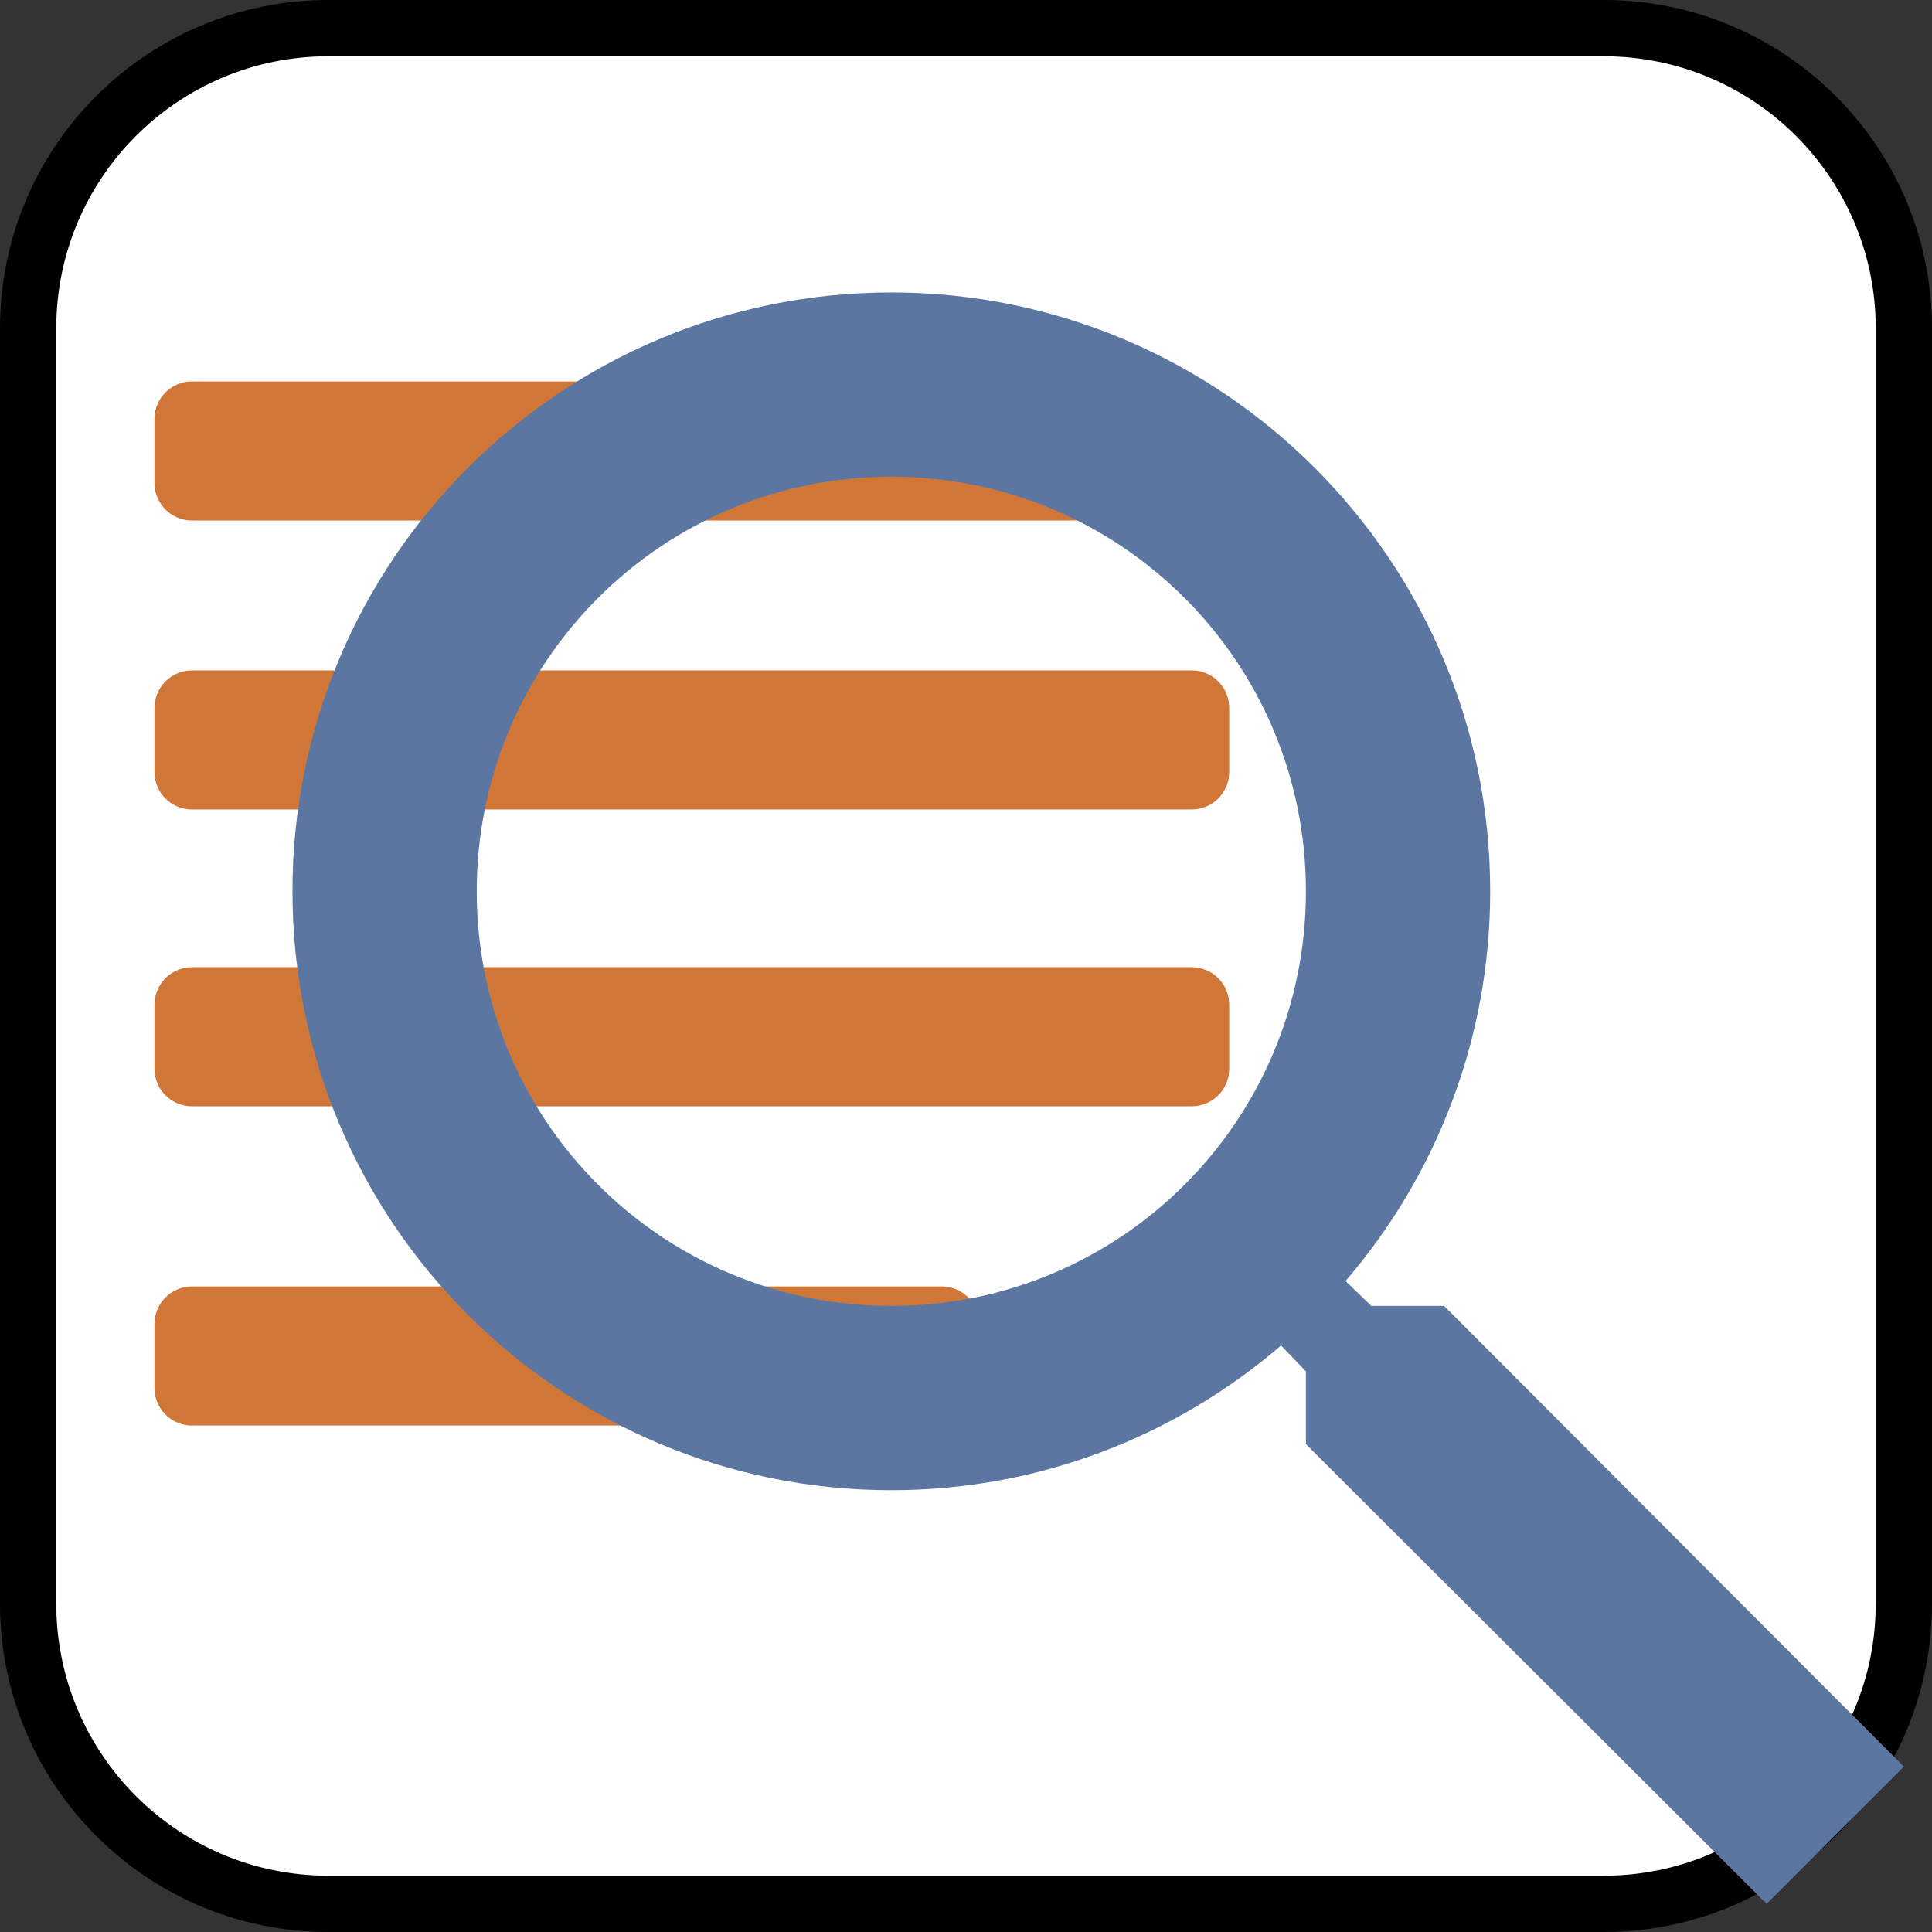 <svg xmlns="http://www.w3.org/2000/svg" width="103" height="103" viewBox="1804.5 -545.5 103 103"><rect x="1804.5" y="-545.5" width="103" height="103" fill="#333333" stroke="none"/><g fill="none"><path fill="#fff" d="M1890-544h-68c-8.837 0-16 7.163-16 16v68c0 8.837 7.163 16 16 16h68c8.837 0 16-7.163 16-16v-68c0-8.837-7.163-16-16-16Z"/><path stroke="#000" stroke-linecap="round" stroke-linejoin="round" stroke-width="3" d="M1890-544h-68c-8.837 0-16 7.163-16 16v68c0 8.837 7.163 16 16 16h68c8.837 0 16-7.163 16-16v-68c0-8.837-7.163-16-16-16Z"/><path fill="#d07738" d="M1814.735-523.165h53.298v3.414h-53.298z"/><path stroke="#d07738" stroke-linecap="round" stroke-linejoin="round" stroke-width="4" d="M1814.735-523.165h53.298v3.414h-53.298z"/><path fill="#d07738" d="M1814.735-507.759h53.298v3.414h-53.298z"/><path stroke="#d07738" stroke-linecap="round" stroke-linejoin="round" stroke-width="4" d="M1814.735-507.759h53.298v3.414h-53.298z"/><path fill="#d07738" d="M1814.735-491.936h53.298v3.414h-53.298z"/><path stroke="#d07738" stroke-linecap="round" stroke-linejoin="round" stroke-width="4" d="M1814.735-491.936h53.298v3.414h-53.298z"/><path fill="#d07738" d="M1814.735-474.915h39.973v3.414h-39.973z"/><path stroke="#d07738" stroke-linecap="round" stroke-linejoin="round" stroke-width="4" d="M1814.735-474.915h39.973v3.414h-39.973z"/><path fill="#5c76a2" d="M1881.49-475.878h-3.88l-1.376-1.326c4.814-5.6 7.712-12.87 7.712-20.777 0-17.634-14.294-31.927-31.927-31.927-17.634 0-31.927 14.293-31.927 31.927 0 17.633 14.293 31.927 31.927 31.927 7.908 0 15.177-2.898 20.777-7.712l1.326 1.376v3.88l24.56 24.51 7.318-7.319-24.51-24.559Zm-29.471 0c-12.23 0-22.103-9.873-22.103-22.103 0-12.23 9.872-22.104 22.103-22.104 12.23 0 22.103 9.873 22.103 22.104 0 12.23-9.873 22.103-22.103 22.103Z"/></g></svg>